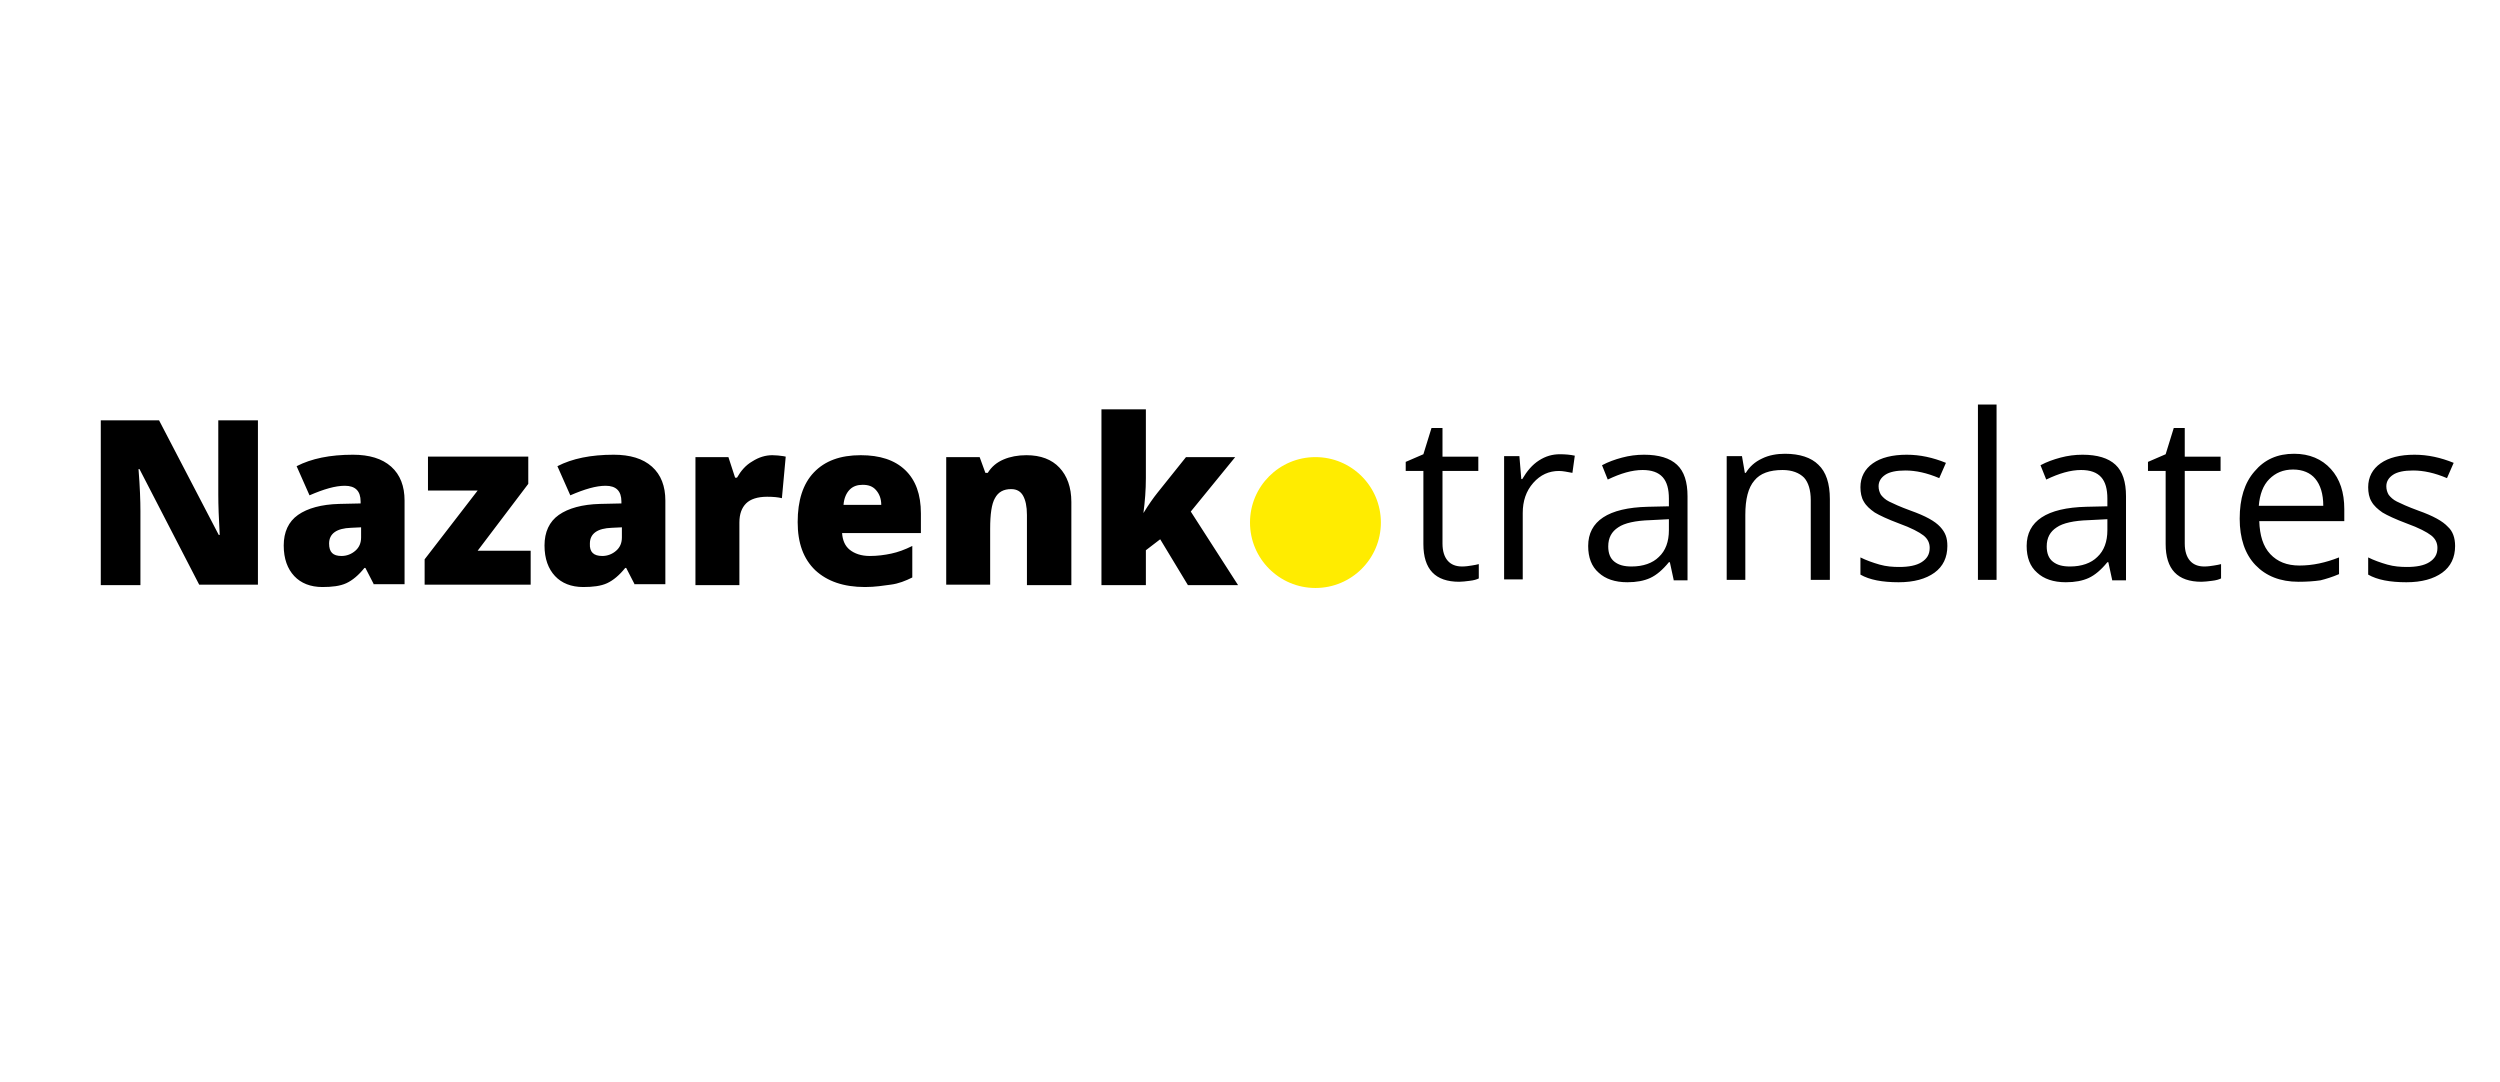 <svg xmlns="http://www.w3.org/2000/svg" viewBox="0 0 523.4 226.6"><style/><g id="OBJECT"><path d="M54 122.4H41.7L29.2 98.2H29c.3 3.8.4 6.7.4 8.8v15.5h-8.3V88h12.2l12.5 24h.2c-.2-3.5-.3-6.3-.3-8.4V88H54v34.4zm24.3 0l-1.8-3.5h-.2c-1.2 1.5-2.5 2.6-3.8 3.2-1.3.6-3 .8-5 .8-2.5 0-4.5-.8-5.9-2.3s-2.2-3.6-2.2-6.4c0-2.8 1-5 3-6.4s4.9-2.2 8.6-2.3l4.5-.1v-.4c0-2.2-1.1-3.3-3.3-3.3-2 0-4.4.7-7.4 2l-2.7-6.1c3.1-1.6 7-2.4 11.8-2.4 3.4 0 6.1.8 8 2.5 1.9 1.7 2.8 4.1 2.8 7.1v17.5h-6.4zm-6.8-6c1.1 0 2.1-.4 2.9-1.1.8-.7 1.2-1.6 1.2-2.8v-2.1l-2.1.1c-3 .1-4.6 1.2-4.6 3.3 0 1.8.8 2.6 2.6 2.6zm39.6 6H88.9v-5.3l11.1-14.4H89.6v-7.1h21v5.7l-10.6 14h11.1v7.1zm21.8 0l-1.8-3.5h-.2c-1.2 1.5-2.5 2.6-3.8 3.2-1.3.6-3 .8-5 .8-2.5 0-4.5-.8-5.9-2.3s-2.2-3.6-2.2-6.4c0-2.8 1-5 3-6.4s4.9-2.2 8.6-2.3l4.5-.1v-.4c0-2.2-1.1-3.3-3.3-3.3-2 0-4.4.7-7.4 2l-2.7-6.1c3.1-1.6 7-2.4 11.8-2.4 3.4 0 6.1.8 8 2.5 1.9 1.7 2.8 4.1 2.8 7.1v17.5h-6.4zm-6.8-6c1.1 0 2.1-.4 2.9-1.1.8-.7 1.2-1.6 1.2-2.8v-2.1l-2.1.1c-3 .1-4.6 1.2-4.6 3.3-.1 1.8.8 2.6 2.6 2.6zm35.6-21.1c.8 0 1.6.1 2.3.2l.5.1-.8 8.7c-.8-.2-1.8-.3-3.1-.3-2 0-3.5.5-4.4 1.4s-1.4 2.2-1.4 4v13.1h-9.2V95.7h6.9l1.4 4.3h.4c.8-1.4 1.8-2.6 3.2-3.4 1.4-.9 2.8-1.3 4.2-1.3zm19.4 27.6c-4.5 0-7.9-1.2-10.4-3.5-2.5-2.4-3.7-5.7-3.7-10.1 0-4.5 1.1-8 3.4-10.4s5.5-3.6 9.8-3.6c4 0 7.1 1 9.3 3.1s3.3 5.1 3.3 9.1v4.1h-16.5c.1 1.5.6 2.7 1.6 3.5 1 .8 2.4 1.3 4.2 1.3 1.6 0 3.1-.2 4.5-.5s2.8-.8 4.4-1.6v6.6c-1.4.7-2.9 1.3-4.5 1.5s-3.2.5-5.4.5zm-.5-21.4c-1.1 0-2 .3-2.7 1-.7.7-1.2 1.8-1.3 3.2h7.9c0-1.3-.4-2.3-1.1-3.1s-1.6-1.1-2.8-1.1zm34.4 20.9v-14.6c0-1.8-.3-3.1-.8-4-.5-.9-1.3-1.4-2.5-1.4-1.6 0-2.7.6-3.4 1.9-.7 1.2-1 3.4-1 6.4v11.7h-9.2V95.7h7l1.2 3.3h.5c.8-1.3 1.9-2.2 3.3-2.8 1.4-.6 3-.9 4.8-.9 3 0 5.3.9 6.9 2.6s2.5 4.1 2.5 7.2v17.4H215zm24.4-15c1.1-1.8 2.1-3.2 2.9-4.2l6-7.5h10.3l-9.3 11.4 9.9 15.4h-10.5l-5.8-9.6-3 2.3v7.3h-9.3V85.7h9.3v14.4c0 2.5-.2 4.9-.5 7.2zm66.7 11.2c.7 0 1.4-.1 2-.2.6-.1 1.2-.2 1.5-.3v3c-.4.2-1 .4-1.9.5-.8.1-1.6.2-2.2.2-5 0-7.5-2.6-7.5-7.9V98.6h-3.7v-1.9l3.7-1.6 1.7-5.5h2.3v6h7.5v3H302v15.2c0 1.6.4 2.8 1.1 3.6.7.8 1.7 1.2 3 1.2zm20.5-23.5c1.1 0 2.2.1 3.1.3l-.5 3.6c-1.1-.2-2-.4-2.8-.4-2.1 0-3.9.8-5.4 2.5-1.5 1.7-2.2 3.8-2.2 6.3v13.9h-3.9V95.5h3.2l.4 4.8h.2c1-1.7 2.1-3 3.5-3.9s2.8-1.3 4.4-1.3zm23.8 26.3l-.8-3.7h-.2c-1.3 1.6-2.6 2.7-3.9 3.3-1.3.6-2.9.9-4.8.9-2.6 0-4.6-.7-6-2-1.5-1.3-2.2-3.2-2.2-5.6 0-5.2 4.2-8 12.5-8.2l4.4-.1v-1.6c0-2-.4-3.5-1.3-4.5s-2.3-1.5-4.2-1.5c-2.2 0-4.6.7-7.3 2l-1.2-3c1.3-.7 2.7-1.2 4.2-1.6 1.5-.4 3-.6 4.6-.6 3.1 0 5.4.7 6.9 2.1 1.5 1.4 2.2 3.6 2.2 6.6v17.6h-2.9zm-8.8-2.8c2.4 0 4.4-.7 5.7-2 1.4-1.3 2.1-3.2 2.1-5.6v-2.3l-3.9.2c-3.1.1-5.4.6-6.7 1.5-1.4.9-2.1 2.2-2.1 4 0 1.4.4 2.5 1.3 3.2s2 1 3.6 1zm37.5 2.8v-16.7c0-2.1-.5-3.7-1.4-4.7-1-1-2.5-1.6-4.5-1.6-2.7 0-4.7.7-5.9 2.2-1.3 1.5-1.9 3.9-1.9 7.2v13.6h-3.9V95.5h3.2l.6 3.5h.2c.8-1.3 1.9-2.3 3.4-3 1.4-.7 3.1-1 4.8-1 3.1 0 5.5.8 7 2.3 1.6 1.5 2.4 3.9 2.4 7.2v16.9h-4zm28.6-7.1c0 2.4-.9 4.3-2.7 5.6-1.8 1.3-4.3 2-7.5 2-3.4 0-6.1-.5-8-1.6v-3.6c1.2.6 2.6 1.1 4 1.5 1.4.4 2.8.5 4.1.5 2 0 3.6-.3 4.7-1s1.7-1.6 1.7-3c0-1-.4-1.9-1.3-2.6-.9-.7-2.6-1.6-5.1-2.5-2.4-.9-4.1-1.7-5.1-2.3-1-.7-1.8-1.4-2.3-2.3-.5-.8-.7-1.9-.7-3 0-2.1.9-3.8 2.6-5s4.1-1.8 7.1-1.8c2.8 0 5.5.6 8.2 1.7l-1.4 3.2c-2.6-1.1-4.9-1.6-7.1-1.6-1.9 0-3.3.3-4.2.9-.9.6-1.4 1.4-1.4 2.4 0 .7.2 1.3.5 1.8.4.5.9 1 1.7 1.4.8.4 2.3 1.1 4.5 1.9 3.1 1.1 5.1 2.2 6.2 3.4s1.5 2.3 1.5 4zm10.3 7.1h-3.9V84.7h3.9v36.7zm24.2 0l-.8-3.7h-.2c-1.3 1.6-2.6 2.7-3.9 3.3-1.3.6-2.9.9-4.8.9-2.6 0-4.6-.7-6-2-1.5-1.3-2.2-3.2-2.2-5.6 0-5.2 4.2-8 12.5-8.2l4.4-.1v-1.6c0-2-.4-3.5-1.3-4.5s-2.3-1.5-4.2-1.5c-2.2 0-4.6.7-7.3 2l-1.2-3c1.3-.7 2.7-1.2 4.2-1.6 1.5-.4 3-.6 4.6-.6 3.1 0 5.4.7 6.9 2.1 1.5 1.4 2.2 3.6 2.2 6.6v17.6h-2.9zm-8.8-2.8c2.4 0 4.4-.7 5.7-2 1.4-1.3 2.1-3.2 2.1-5.6v-2.3l-3.9.2c-3.1.1-5.4.6-6.7 1.5-1.4.9-2.1 2.2-2.1 4 0 1.4.4 2.5 1.3 3.2s2 1 3.6 1zm28.1 0c.7 0 1.4-.1 2-.2.6-.1 1.2-.2 1.5-.3v3c-.4.2-1 .4-1.9.5-.8.1-1.6.2-2.2.2-5 0-7.5-2.6-7.5-7.9V98.6h-3.7v-1.9l3.7-1.6 1.7-5.5h2.3v6h7.5v3h-7.5v15.2c0 1.6.4 2.8 1.1 3.6.7.8 1.7 1.2 3 1.2zm19.7 3.2c-3.8 0-6.8-1.2-9-3.5s-3.3-5.6-3.3-9.7c0-4.2 1-7.5 3.1-9.9 2.1-2.5 4.8-3.7 8.3-3.7 3.2 0 5.8 1.1 7.7 3.2s2.8 4.9 2.8 8.4v2.5H473c.1 3 .8 5.3 2.3 6.9 1.5 1.6 3.5 2.4 6.1 2.4 2.8 0 5.5-.6 8.3-1.7v3.5c-1.4.6-2.7 1-3.9 1.3-1.4.2-2.9.3-4.6.3zm-1.1-23.5c-2.1 0-3.7.7-5 2s-2 3.2-2.2 5.6h13.5c0-2.5-.6-4.4-1.7-5.7-1-1.2-2.6-1.9-4.6-1.9zm33.9 16c0 2.4-.9 4.3-2.7 5.6-1.8 1.3-4.3 2-7.5 2-3.4 0-6.1-.5-8-1.6v-3.6c1.2.6 2.6 1.1 4 1.5 1.4.4 2.8.5 4.1.5 2 0 3.6-.3 4.7-1s1.7-1.6 1.7-3c0-1-.4-1.9-1.3-2.6-.9-.7-2.6-1.6-5.1-2.5-2.4-.9-4.1-1.7-5.1-2.3-1-.7-1.8-1.4-2.3-2.3-.5-.8-.7-1.9-.7-3 0-2.1.9-3.8 2.6-5s4.1-1.8 7.1-1.8c2.8 0 5.5.6 8.2 1.7l-1.4 3.2c-2.6-1.1-4.9-1.6-7.1-1.6-1.9 0-3.3.3-4.2.9-.9.6-1.4 1.4-1.4 2.4 0 .7.2 1.3.5 1.8.4.5.9 1 1.7 1.4.8.4 2.3 1.1 4.5 1.9 3.1 1.1 5.1 2.2 6.2 3.4 1 .9 1.5 2.3 1.5 4z"/><circle cx="275.4" cy="109.4" r="13.7" fill="#ffec00"/></g></svg>